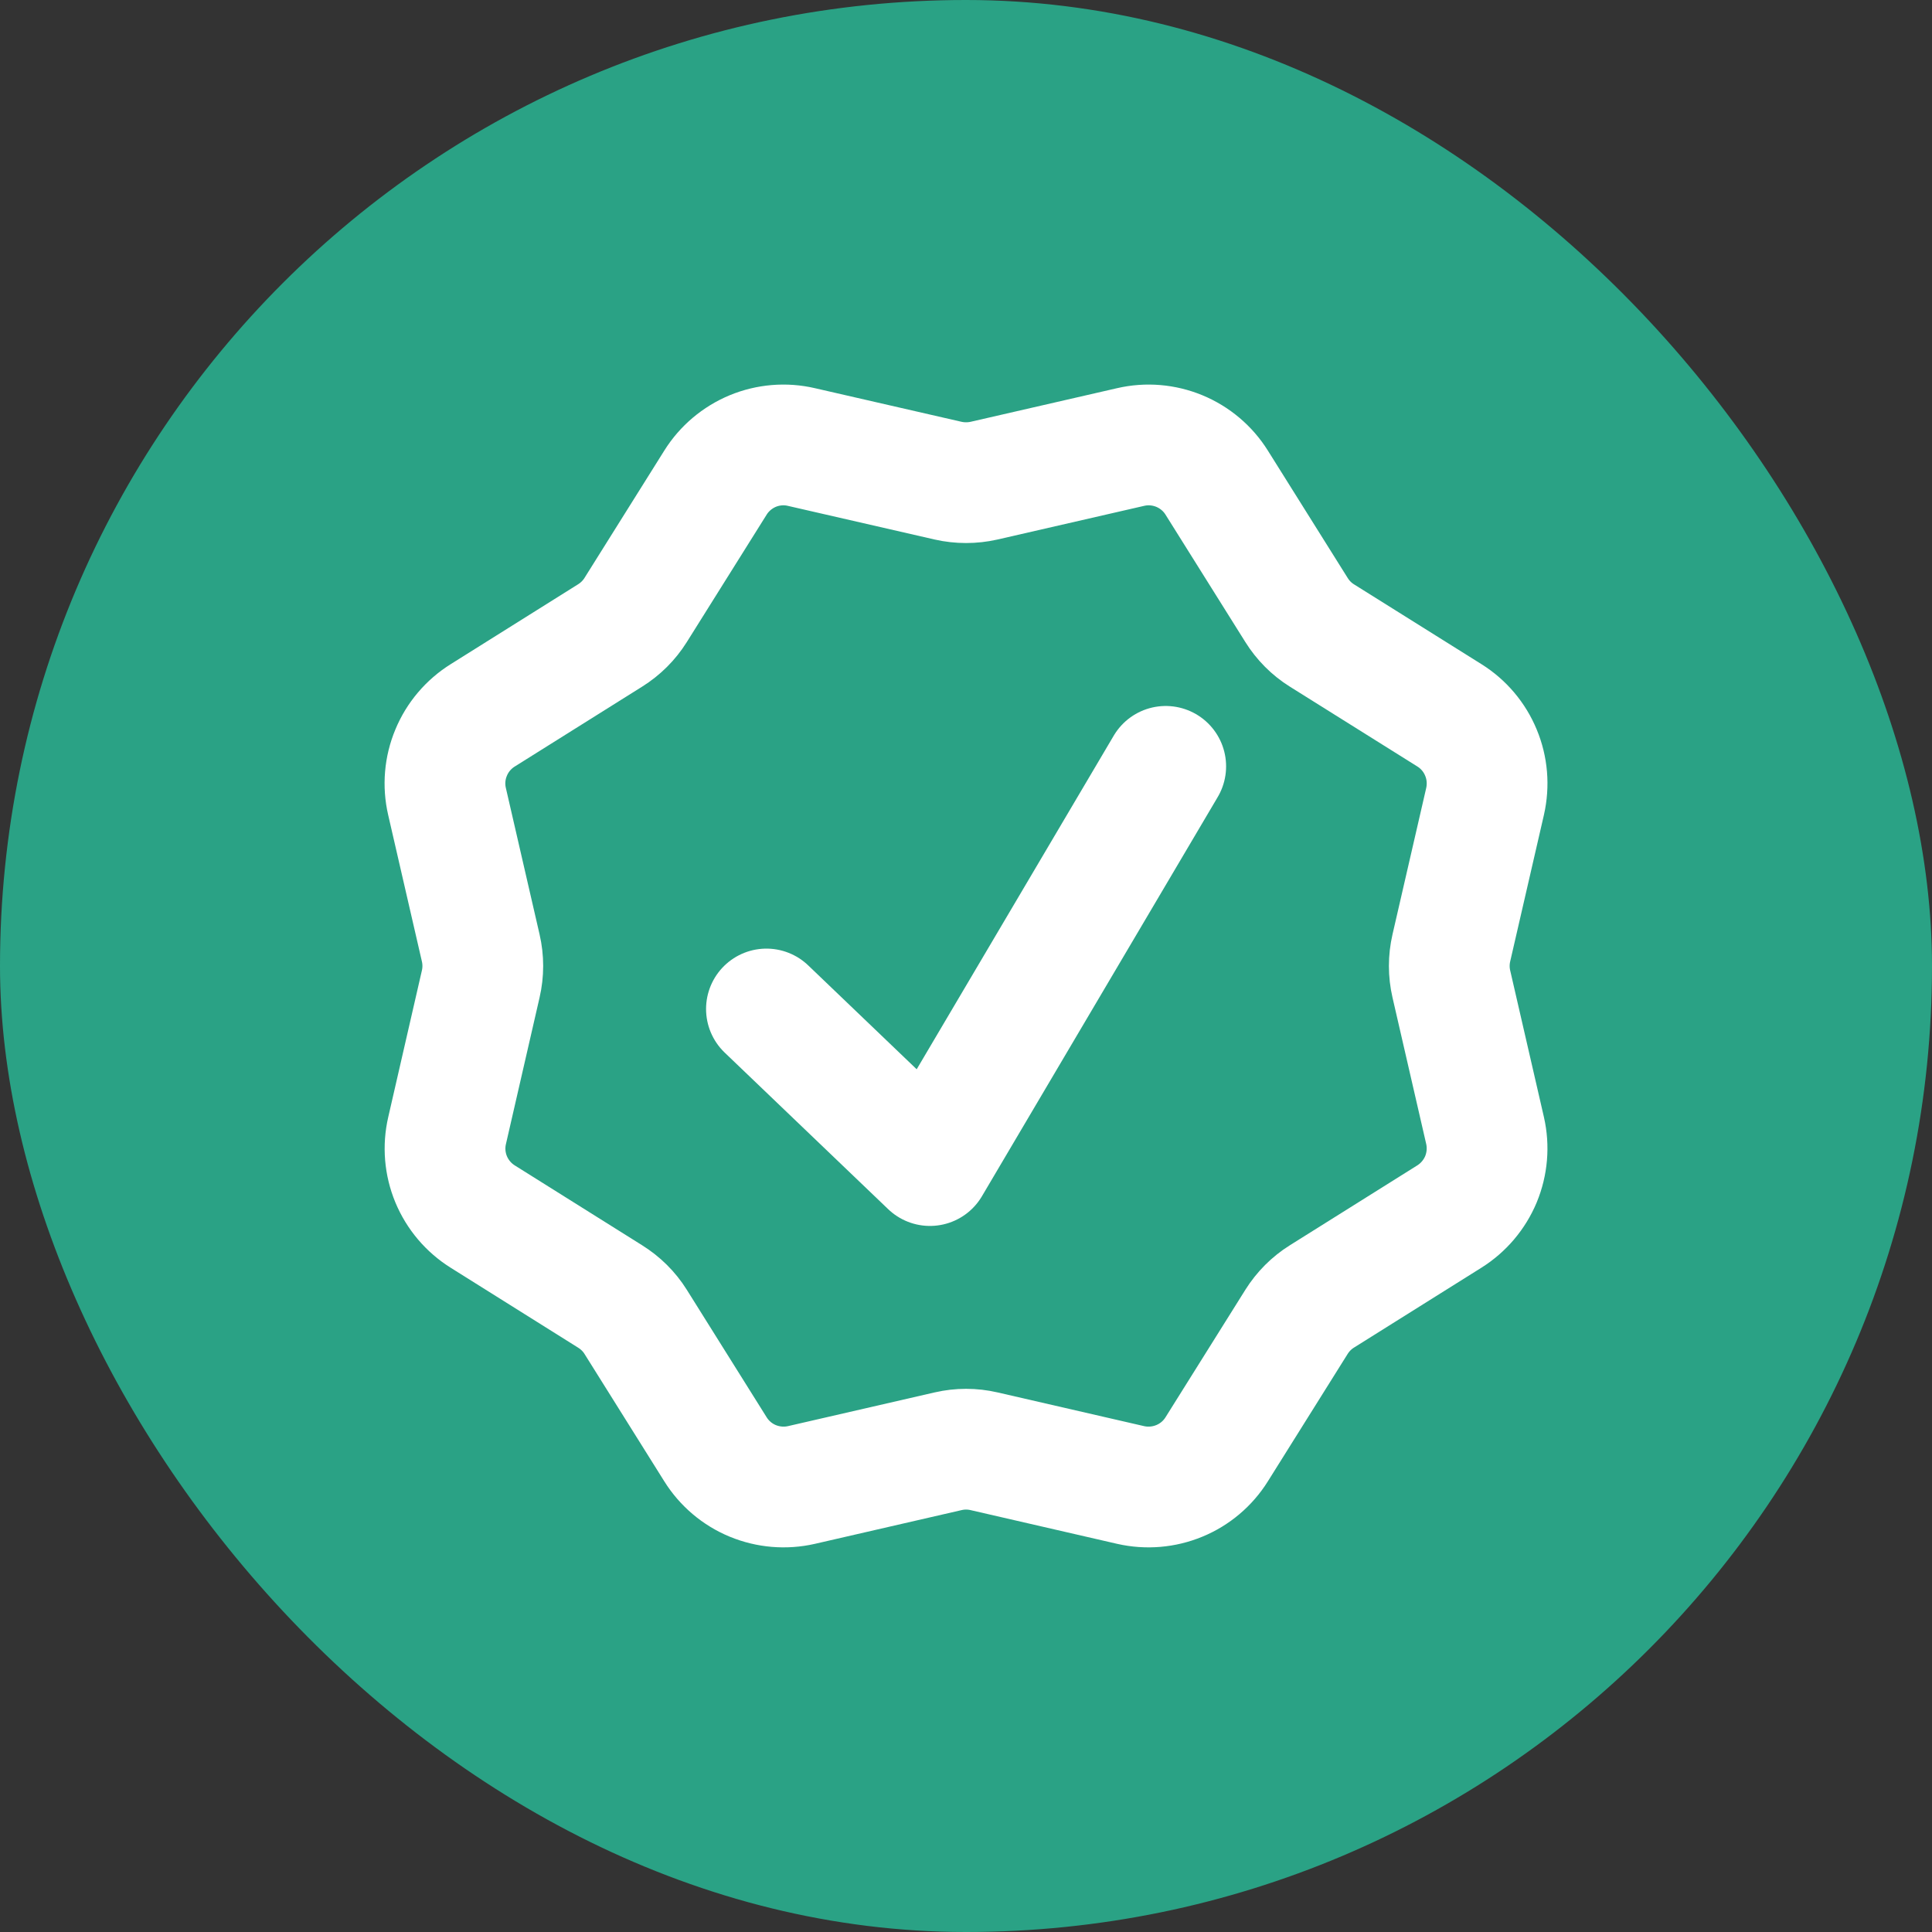 <svg width="24" height="24" viewBox="0 0 24 24" fill="none" xmlns="http://www.w3.org/2000/svg">
<rect x="0" y="0" width="24" height="24" fill="#333333" stroke="none"/>
<rect width="24" height="24" rx="12" fill="#2AA285"/>
<path d="M14.045 5.553C14.247 5.506 14.458 5.524 14.65 5.603C14.841 5.682 15.004 5.819 15.114 5.995L16.106 7.578C16.186 7.706 16.293 7.814 16.421 7.894L18.005 8.886C18.181 8.996 18.318 9.158 18.397 9.35C18.477 9.542 18.494 9.753 18.448 9.956L18.029 11.776C17.995 11.923 17.995 12.076 18.029 12.223L18.448 14.044C18.494 14.246 18.476 14.457 18.397 14.649C18.317 14.84 18.18 15.002 18.005 15.112L16.421 16.105C16.293 16.185 16.186 16.293 16.106 16.42L15.114 18.004C15.004 18.18 14.842 18.317 14.65 18.396C14.459 18.475 14.247 18.493 14.045 18.447L12.224 18.028C12.077 17.994 11.925 17.994 11.778 18.028L9.956 18.447C9.754 18.493 9.543 18.475 9.351 18.396C9.16 18.317 8.998 18.18 8.888 18.004L7.896 16.42C7.816 16.292 7.707 16.185 7.579 16.105L5.997 15.113C5.821 15.003 5.684 14.841 5.604 14.649C5.525 14.458 5.507 14.246 5.554 14.044L5.972 12.223C6.006 12.076 6.006 11.923 5.972 11.776L5.553 9.956C5.506 9.753 5.524 9.541 5.604 9.35C5.683 9.158 5.821 8.996 5.997 8.886L7.579 7.894C7.707 7.814 7.816 7.706 7.896 7.578L8.888 5.995C8.998 5.819 9.16 5.683 9.351 5.603C9.542 5.524 9.754 5.506 9.955 5.553L11.778 5.971C11.925 6.004 12.077 6.004 12.224 5.971L14.045 5.553Z" stroke="white" stroke-width="1.5"/>
<path d="M9.521 12.534L11.552 14.479L14.481 9.52" stroke="white" stroke-width="1.5" stroke-linecap="round" stroke-linejoin="round"/>
</svg>
